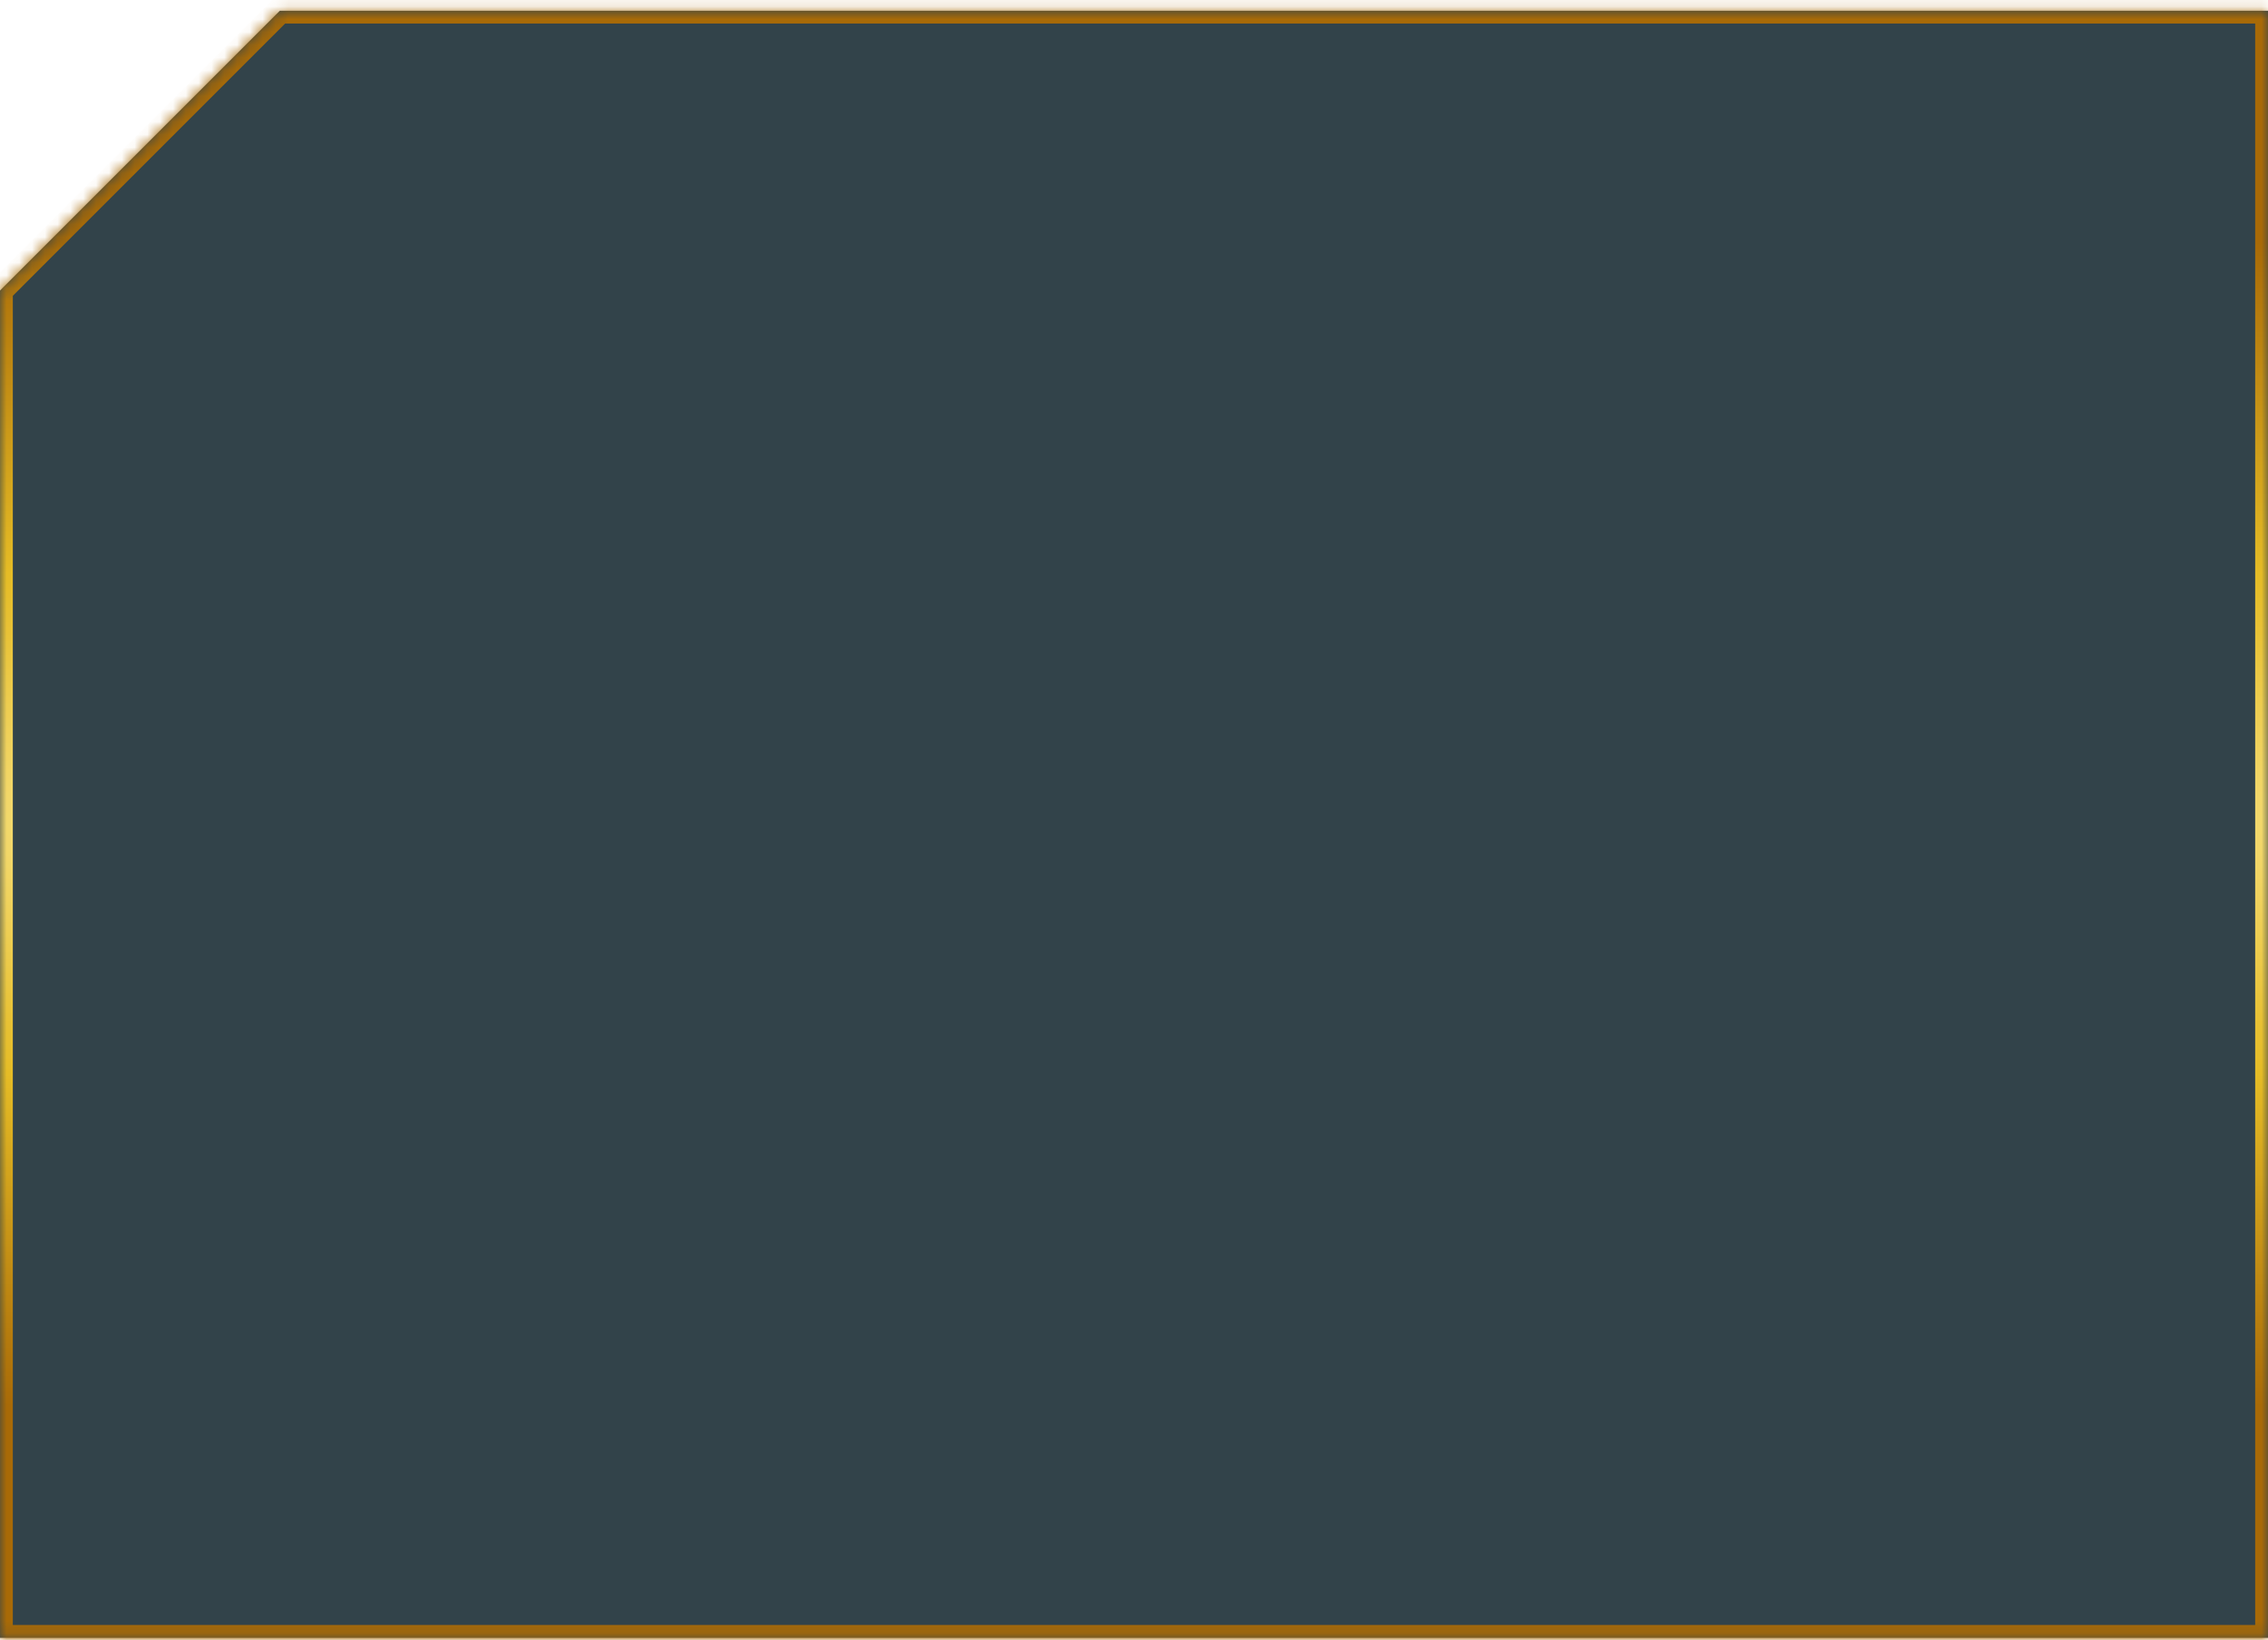 <svg width="177" height="128" viewBox="0 0 177 128" fill="none" xmlns="http://www.w3.org/2000/svg">
<mask id="path-1-inside-1_603_6583" fill="white">
<path fill-rule="evenodd" clip-rule="evenodd" d="M0 22.675V127.838H177V0.838H21.837L0 22.675Z"/>
</mask>
<path fill-rule="evenodd" clip-rule="evenodd" d="M0 22.675V127.838H177V0.838H21.837L0 22.675Z" fill="#32434A"/>
<path d="M0 127.838H-1V128.838H0V127.838ZM0 22.675L-0.707 21.968L-1 22.261V22.675H0ZM177 127.838V128.838H178V127.838H177ZM177 0.838H178V-0.162H177V0.838ZM21.837 0.838V-0.162H21.423L21.13 0.131L21.837 0.838ZM1 127.838V22.675H-1V127.838H1ZM177 126.838H0V128.838H177V126.838ZM176 0.838V127.838H178V0.838H176ZM21.837 1.838H177V-0.162H21.837V1.838ZM21.13 0.131L-0.707 21.968L0.707 23.382L22.544 1.545L21.13 0.131Z" fill="url(#paint0_radial_603_6583)" mask="url(#path-1-inside-1_603_6583)"/>
<defs>
<radialGradient id="paint0_radial_603_6583" cx="0" cy="0" r="1" gradientUnits="userSpaceOnUse" gradientTransform="translate(88.5 64.311) scale(591.697 45.952)">
<stop stop-color="#FBEA98"/>
<stop offset="0.19" stop-color="#F0D35F"/>
<stop offset="0.36" stop-color="#E8C236"/>
<stop offset="0.45" stop-color="#E5BC26"/>
<stop offset="1" stop-color="#A86A07"/>
</radialGradient>
</defs>
</svg>
